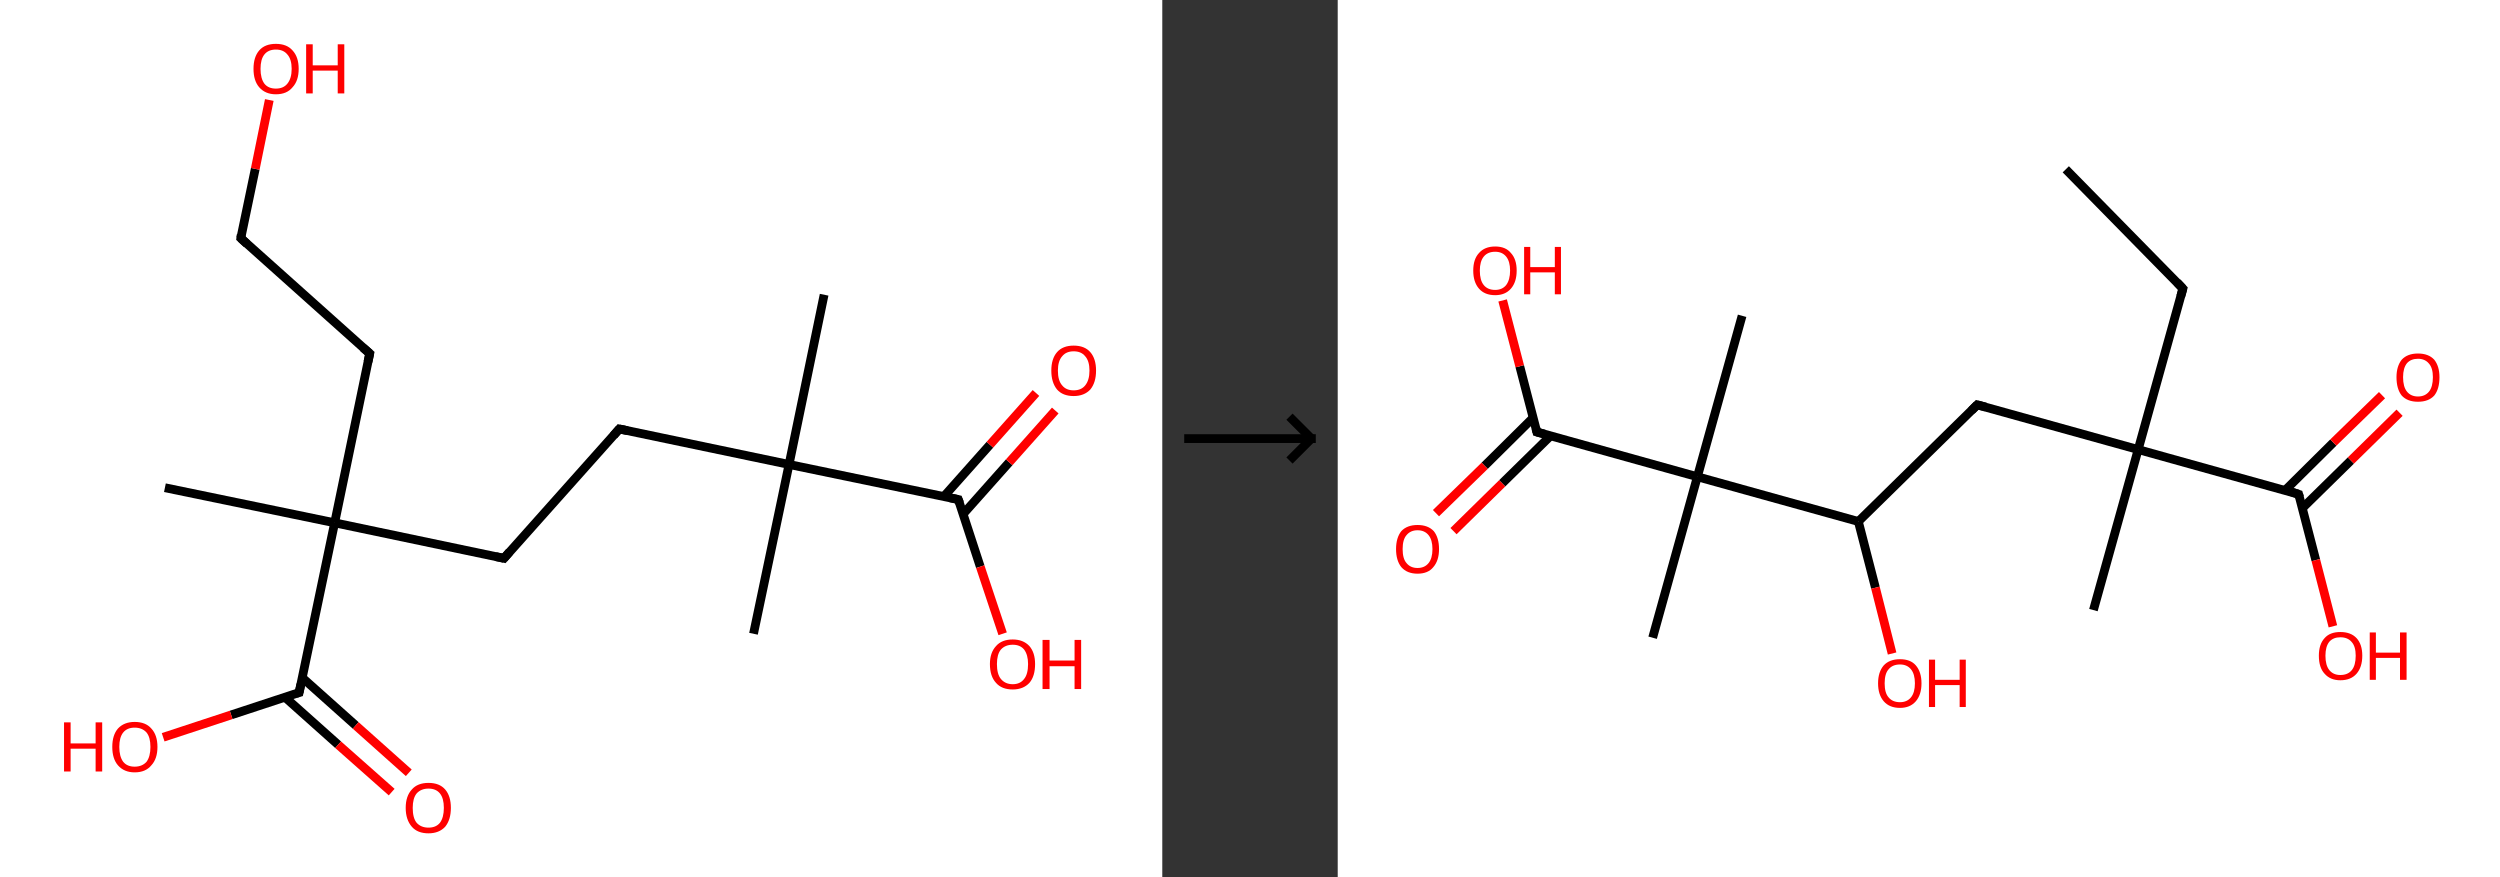 <?xml version='1.0' encoding='ASCII' standalone='yes'?>
<svg xmlns="http://www.w3.org/2000/svg" xmlns:xlink="http://www.w3.org/1999/xlink" version="1.1" width="570.0px" viewBox="0 0 570.0 200.0" height="200.0px">
  <rect x="0" y="0" width="570.0" height="200.0" fill="#333333" stroke="none"/>
  <g>
    <g transform="translate(0, 0) scale(1 1) "><!-- END OF HEADER -->
<rect style="opacity:1.0;fill:#FFFFFF;stroke:none" width="265.0" height="200.0" x="0.0" y="0.0"> </rect>
<path class="bond-0 atom-0 atom-1" d="M 187.9,67.2 L 179.9,105.9" style="fill:none;fill-rule:evenodd;stroke:#000000;stroke-width:2.0px;stroke-linecap:butt;stroke-linejoin:miter;stroke-opacity:1"/>
<path class="bond-1 atom-1 atom-2" d="M 179.9,105.9 L 171.8,144.5" style="fill:none;fill-rule:evenodd;stroke:#000000;stroke-width:2.0px;stroke-linecap:butt;stroke-linejoin:miter;stroke-opacity:1"/>
<path class="bond-2 atom-1 atom-3" d="M 179.9,105.9 L 141.2,97.8" style="fill:none;fill-rule:evenodd;stroke:#000000;stroke-width:2.0px;stroke-linecap:butt;stroke-linejoin:miter;stroke-opacity:1"/>
<path class="bond-3 atom-3 atom-4" d="M 141.2,97.8 L 114.9,127.3" style="fill:none;fill-rule:evenodd;stroke:#000000;stroke-width:2.0px;stroke-linecap:butt;stroke-linejoin:miter;stroke-opacity:1"/>
<path class="bond-4 atom-4 atom-5" d="M 114.9,127.3 L 76.3,119.2" style="fill:none;fill-rule:evenodd;stroke:#000000;stroke-width:2.0px;stroke-linecap:butt;stroke-linejoin:miter;stroke-opacity:1"/>
<path class="bond-5 atom-5 atom-6" d="M 76.3,119.2 L 37.6,111.2" style="fill:none;fill-rule:evenodd;stroke:#000000;stroke-width:2.0px;stroke-linecap:butt;stroke-linejoin:miter;stroke-opacity:1"/>
<path class="bond-6 atom-5 atom-7" d="M 76.3,119.2 L 84.3,80.6" style="fill:none;fill-rule:evenodd;stroke:#000000;stroke-width:2.0px;stroke-linecap:butt;stroke-linejoin:miter;stroke-opacity:1"/>
<path class="bond-7 atom-7 atom-8" d="M 84.3,80.6 L 54.9,54.3" style="fill:none;fill-rule:evenodd;stroke:#000000;stroke-width:2.0px;stroke-linecap:butt;stroke-linejoin:miter;stroke-opacity:1"/>
<path class="bond-8 atom-8 atom-9" d="M 54.9,54.3 L 58.2,38.5" style="fill:none;fill-rule:evenodd;stroke:#000000;stroke-width:2.0px;stroke-linecap:butt;stroke-linejoin:miter;stroke-opacity:1"/>
<path class="bond-8 atom-8 atom-9" d="M 58.2,38.5 L 61.4,22.8" style="fill:none;fill-rule:evenodd;stroke:#FF0000;stroke-width:2.0px;stroke-linecap:butt;stroke-linejoin:miter;stroke-opacity:1"/>
<path class="bond-9 atom-5 atom-10" d="M 76.3,119.2 L 68.2,157.9" style="fill:none;fill-rule:evenodd;stroke:#000000;stroke-width:2.0px;stroke-linecap:butt;stroke-linejoin:miter;stroke-opacity:1"/>
<path class="bond-10 atom-10 atom-11" d="M 65.0,159.0 L 77.1,169.8" style="fill:none;fill-rule:evenodd;stroke:#000000;stroke-width:2.0px;stroke-linecap:butt;stroke-linejoin:miter;stroke-opacity:1"/>
<path class="bond-10 atom-10 atom-11" d="M 77.1,169.8 L 89.3,180.6" style="fill:none;fill-rule:evenodd;stroke:#FF0000;stroke-width:2.0px;stroke-linecap:butt;stroke-linejoin:miter;stroke-opacity:1"/>
<path class="bond-10 atom-10 atom-11" d="M 68.9,154.5 L 81.1,165.4" style="fill:none;fill-rule:evenodd;stroke:#000000;stroke-width:2.0px;stroke-linecap:butt;stroke-linejoin:miter;stroke-opacity:1"/>
<path class="bond-10 atom-10 atom-11" d="M 81.1,165.4 L 93.2,176.2" style="fill:none;fill-rule:evenodd;stroke:#FF0000;stroke-width:2.0px;stroke-linecap:butt;stroke-linejoin:miter;stroke-opacity:1"/>
<path class="bond-11 atom-10 atom-12" d="M 68.2,157.9 L 52.7,163.0" style="fill:none;fill-rule:evenodd;stroke:#000000;stroke-width:2.0px;stroke-linecap:butt;stroke-linejoin:miter;stroke-opacity:1"/>
<path class="bond-11 atom-10 atom-12" d="M 52.7,163.0 L 37.2,168.1" style="fill:none;fill-rule:evenodd;stroke:#FF0000;stroke-width:2.0px;stroke-linecap:butt;stroke-linejoin:miter;stroke-opacity:1"/>
<path class="bond-12 atom-1 atom-13" d="M 179.9,105.9 L 218.5,113.9" style="fill:none;fill-rule:evenodd;stroke:#000000;stroke-width:2.0px;stroke-linecap:butt;stroke-linejoin:miter;stroke-opacity:1"/>
<path class="bond-13 atom-13 atom-14" d="M 219.6,117.2 L 230.1,105.4" style="fill:none;fill-rule:evenodd;stroke:#000000;stroke-width:2.0px;stroke-linecap:butt;stroke-linejoin:miter;stroke-opacity:1"/>
<path class="bond-13 atom-13 atom-14" d="M 230.1,105.4 L 240.6,93.6" style="fill:none;fill-rule:evenodd;stroke:#FF0000;stroke-width:2.0px;stroke-linecap:butt;stroke-linejoin:miter;stroke-opacity:1"/>
<path class="bond-13 atom-13 atom-14" d="M 215.2,113.2 L 225.7,101.4" style="fill:none;fill-rule:evenodd;stroke:#000000;stroke-width:2.0px;stroke-linecap:butt;stroke-linejoin:miter;stroke-opacity:1"/>
<path class="bond-13 atom-13 atom-14" d="M 225.7,101.4 L 236.2,89.6" style="fill:none;fill-rule:evenodd;stroke:#FF0000;stroke-width:2.0px;stroke-linecap:butt;stroke-linejoin:miter;stroke-opacity:1"/>
<path class="bond-14 atom-13 atom-15" d="M 218.5,113.9 L 223.5,129.2" style="fill:none;fill-rule:evenodd;stroke:#000000;stroke-width:2.0px;stroke-linecap:butt;stroke-linejoin:miter;stroke-opacity:1"/>
<path class="bond-14 atom-13 atom-15" d="M 223.5,129.2 L 228.6,144.5" style="fill:none;fill-rule:evenodd;stroke:#FF0000;stroke-width:2.0px;stroke-linecap:butt;stroke-linejoin:miter;stroke-opacity:1"/>
<path d="M 143.1,98.2 L 141.2,97.8 L 139.9,99.3" style="fill:none;stroke:#000000;stroke-width:2.0px;stroke-linecap:butt;stroke-linejoin:miter;stroke-opacity:1;"/>
<path d="M 116.2,125.8 L 114.9,127.3 L 113.0,126.9" style="fill:none;stroke:#000000;stroke-width:2.0px;stroke-linecap:butt;stroke-linejoin:miter;stroke-opacity:1;"/>
<path d="M 83.9,82.5 L 84.3,80.6 L 82.8,79.3" style="fill:none;stroke:#000000;stroke-width:2.0px;stroke-linecap:butt;stroke-linejoin:miter;stroke-opacity:1;"/>
<path d="M 56.3,55.6 L 54.9,54.3 L 55.0,53.5" style="fill:none;stroke:#000000;stroke-width:2.0px;stroke-linecap:butt;stroke-linejoin:miter;stroke-opacity:1;"/>
<path d="M 68.6,156.0 L 68.2,157.9 L 67.5,158.1" style="fill:none;stroke:#000000;stroke-width:2.0px;stroke-linecap:butt;stroke-linejoin:miter;stroke-opacity:1;"/>
<path d="M 216.6,113.5 L 218.5,113.9 L 218.8,114.7" style="fill:none;stroke:#000000;stroke-width:2.0px;stroke-linecap:butt;stroke-linejoin:miter;stroke-opacity:1;"/>
<path class="atom-9" d="M 57.8 15.7 Q 57.8 13.0, 59.1 11.5 Q 60.4 10.0, 62.9 10.0 Q 65.4 10.0, 66.7 11.5 Q 68.1 13.0, 68.1 15.7 Q 68.1 18.4, 66.7 19.9 Q 65.4 21.5, 62.9 21.5 Q 60.5 21.5, 59.1 19.9 Q 57.8 18.4, 57.8 15.7 M 62.9 20.2 Q 64.6 20.2, 65.5 19.1 Q 66.5 17.9, 66.5 15.7 Q 66.5 13.5, 65.5 12.4 Q 64.6 11.3, 62.9 11.3 Q 61.2 11.3, 60.3 12.4 Q 59.4 13.5, 59.4 15.7 Q 59.4 17.9, 60.3 19.1 Q 61.2 20.2, 62.9 20.2 " fill="#FF0000"/>
<path class="atom-9" d="M 69.8 10.1 L 71.3 10.1 L 71.3 14.9 L 77.0 14.9 L 77.0 10.1 L 78.5 10.1 L 78.5 21.3 L 77.0 21.3 L 77.0 16.1 L 71.3 16.1 L 71.3 21.3 L 69.8 21.3 L 69.8 10.1 " fill="#FF0000"/>
<path class="atom-11" d="M 92.5 184.2 Q 92.5 181.5, 93.9 180.0 Q 95.2 178.5, 97.7 178.5 Q 100.2 178.5, 101.5 180.0 Q 102.8 181.5, 102.8 184.2 Q 102.8 186.9, 101.5 188.5 Q 100.1 190.0, 97.7 190.0 Q 95.2 190.0, 93.9 188.5 Q 92.5 186.9, 92.5 184.2 M 97.7 188.7 Q 99.4 188.7, 100.3 187.6 Q 101.2 186.4, 101.2 184.2 Q 101.2 182.0, 100.3 180.9 Q 99.4 179.8, 97.7 179.8 Q 96.0 179.8, 95.0 180.9 Q 94.1 182.0, 94.1 184.2 Q 94.1 186.5, 95.0 187.6 Q 96.0 188.7, 97.7 188.7 " fill="#FF0000"/>
<path class="atom-12" d="M 14.6 164.7 L 16.1 164.7 L 16.1 169.5 L 21.8 169.5 L 21.8 164.7 L 23.3 164.7 L 23.3 175.9 L 21.8 175.9 L 21.8 170.7 L 16.1 170.7 L 16.1 175.9 L 14.6 175.9 L 14.6 164.7 " fill="#FF0000"/>
<path class="atom-12" d="M 25.6 170.3 Q 25.6 167.6, 26.9 166.1 Q 28.3 164.6, 30.7 164.6 Q 33.2 164.6, 34.5 166.1 Q 35.9 167.6, 35.9 170.3 Q 35.9 173.0, 34.5 174.5 Q 33.2 176.1, 30.7 176.1 Q 28.3 176.1, 26.9 174.5 Q 25.6 173.0, 25.6 170.3 M 30.7 174.8 Q 32.4 174.8, 33.4 173.7 Q 34.3 172.5, 34.3 170.3 Q 34.3 168.1, 33.4 167.0 Q 32.4 165.9, 30.7 165.9 Q 29.0 165.9, 28.1 167.0 Q 27.2 168.1, 27.2 170.3 Q 27.2 172.5, 28.1 173.7 Q 29.0 174.8, 30.7 174.8 " fill="#FF0000"/>
<path class="atom-14" d="M 239.7 84.5 Q 239.7 81.8, 241.0 80.3 Q 242.3 78.8, 244.8 78.8 Q 247.3 78.8, 248.6 80.3 Q 249.9 81.8, 249.9 84.5 Q 249.9 87.2, 248.6 88.8 Q 247.2 90.3, 244.8 90.3 Q 242.3 90.3, 241.0 88.8 Q 239.7 87.2, 239.7 84.5 M 244.8 89.0 Q 246.5 89.0, 247.4 87.9 Q 248.4 86.7, 248.4 84.5 Q 248.4 82.3, 247.4 81.2 Q 246.5 80.1, 244.8 80.1 Q 243.1 80.1, 242.2 81.2 Q 241.2 82.3, 241.2 84.5 Q 241.2 86.8, 242.2 87.9 Q 243.1 89.0, 244.8 89.0 " fill="#FF0000"/>
<path class="atom-15" d="M 225.7 151.4 Q 225.7 148.8, 227.1 147.3 Q 228.4 145.8, 230.9 145.8 Q 233.3 145.8, 234.7 147.3 Q 236.0 148.8, 236.0 151.4 Q 236.0 154.2, 234.7 155.7 Q 233.3 157.2, 230.9 157.2 Q 228.4 157.2, 227.1 155.7 Q 225.7 154.2, 225.7 151.4 M 230.9 156.0 Q 232.6 156.0, 233.5 154.8 Q 234.4 153.7, 234.4 151.4 Q 234.4 149.3, 233.5 148.1 Q 232.6 147.0, 230.9 147.0 Q 229.2 147.0, 228.2 148.1 Q 227.3 149.2, 227.3 151.4 Q 227.3 153.7, 228.2 154.8 Q 229.2 156.0, 230.9 156.0 " fill="#FF0000"/>
<path class="atom-15" d="M 237.7 145.9 L 239.3 145.9 L 239.3 150.6 L 245.0 150.6 L 245.0 145.9 L 246.5 145.9 L 246.5 157.1 L 245.0 157.1 L 245.0 151.9 L 239.3 151.9 L 239.3 157.1 L 237.7 157.1 L 237.7 145.9 " fill="#FF0000"/>
</g>
    <g transform="translate(265.0, 0) scale(1 1) "><line x1="5" y1="100" x2="35" y2="100" style="stroke:rgb(0,0,0);stroke-width:2"/>
  <line x1="34" y1="100" x2="29" y2="95" style="stroke:rgb(0,0,0);stroke-width:2"/>
  <line x1="34" y1="100" x2="29" y2="105" style="stroke:rgb(0,0,0);stroke-width:2"/>
</g>
    <g transform="translate(305.0, 0) scale(1 1) "><!-- END OF HEADER -->
<rect style="opacity:1.0;fill:#FFFFFF;stroke:none" width="265.0" height="200.0" x="0.0" y="0.0"> </rect>
<path class="bond-0 atom-0 atom-1" d="M 166.0,38.6 L 192.7,65.8" style="fill:none;fill-rule:evenodd;stroke:#000000;stroke-width:2.0px;stroke-linecap:butt;stroke-linejoin:miter;stroke-opacity:1"/>
<path class="bond-1 atom-1 atom-2" d="M 192.7,65.8 L 182.5,102.5" style="fill:none;fill-rule:evenodd;stroke:#000000;stroke-width:2.0px;stroke-linecap:butt;stroke-linejoin:miter;stroke-opacity:1"/>
<path class="bond-2 atom-2 atom-3" d="M 182.5,102.5 L 172.3,139.1" style="fill:none;fill-rule:evenodd;stroke:#000000;stroke-width:2.0px;stroke-linecap:butt;stroke-linejoin:miter;stroke-opacity:1"/>
<path class="bond-3 atom-2 atom-4" d="M 182.5,102.5 L 145.8,92.3" style="fill:none;fill-rule:evenodd;stroke:#000000;stroke-width:2.0px;stroke-linecap:butt;stroke-linejoin:miter;stroke-opacity:1"/>
<path class="bond-4 atom-4 atom-5" d="M 145.8,92.3 L 118.7,118.9" style="fill:none;fill-rule:evenodd;stroke:#000000;stroke-width:2.0px;stroke-linecap:butt;stroke-linejoin:miter;stroke-opacity:1"/>
<path class="bond-5 atom-5 atom-6" d="M 118.7,118.9 L 122.6,134.0" style="fill:none;fill-rule:evenodd;stroke:#000000;stroke-width:2.0px;stroke-linecap:butt;stroke-linejoin:miter;stroke-opacity:1"/>
<path class="bond-5 atom-5 atom-6" d="M 122.6,134.0 L 126.4,149.0" style="fill:none;fill-rule:evenodd;stroke:#FF0000;stroke-width:2.0px;stroke-linecap:butt;stroke-linejoin:miter;stroke-opacity:1"/>
<path class="bond-6 atom-5 atom-7" d="M 118.7,118.9 L 82.0,108.7" style="fill:none;fill-rule:evenodd;stroke:#000000;stroke-width:2.0px;stroke-linecap:butt;stroke-linejoin:miter;stroke-opacity:1"/>
<path class="bond-7 atom-7 atom-8" d="M 82.0,108.7 L 92.2,72.0" style="fill:none;fill-rule:evenodd;stroke:#000000;stroke-width:2.0px;stroke-linecap:butt;stroke-linejoin:miter;stroke-opacity:1"/>
<path class="bond-8 atom-7 atom-9" d="M 82.0,108.7 L 71.8,145.4" style="fill:none;fill-rule:evenodd;stroke:#000000;stroke-width:2.0px;stroke-linecap:butt;stroke-linejoin:miter;stroke-opacity:1"/>
<path class="bond-9 atom-7 atom-10" d="M 82.0,108.7 L 45.4,98.5" style="fill:none;fill-rule:evenodd;stroke:#000000;stroke-width:2.0px;stroke-linecap:butt;stroke-linejoin:miter;stroke-opacity:1"/>
<path class="bond-10 atom-10 atom-11" d="M 44.5,95.3 L 33.5,106.2" style="fill:none;fill-rule:evenodd;stroke:#000000;stroke-width:2.0px;stroke-linecap:butt;stroke-linejoin:miter;stroke-opacity:1"/>
<path class="bond-10 atom-10 atom-11" d="M 33.5,106.2 L 22.4,117.0" style="fill:none;fill-rule:evenodd;stroke:#FF0000;stroke-width:2.0px;stroke-linecap:butt;stroke-linejoin:miter;stroke-opacity:1"/>
<path class="bond-10 atom-10 atom-11" d="M 48.5,99.4 L 37.5,110.2" style="fill:none;fill-rule:evenodd;stroke:#000000;stroke-width:2.0px;stroke-linecap:butt;stroke-linejoin:miter;stroke-opacity:1"/>
<path class="bond-10 atom-10 atom-11" d="M 37.5,110.2 L 26.4,121.1" style="fill:none;fill-rule:evenodd;stroke:#FF0000;stroke-width:2.0px;stroke-linecap:butt;stroke-linejoin:miter;stroke-opacity:1"/>
<path class="bond-11 atom-10 atom-12" d="M 45.4,98.5 L 41.5,83.5" style="fill:none;fill-rule:evenodd;stroke:#000000;stroke-width:2.0px;stroke-linecap:butt;stroke-linejoin:miter;stroke-opacity:1"/>
<path class="bond-11 atom-10 atom-12" d="M 41.5,83.5 L 37.6,68.5" style="fill:none;fill-rule:evenodd;stroke:#FF0000;stroke-width:2.0px;stroke-linecap:butt;stroke-linejoin:miter;stroke-opacity:1"/>
<path class="bond-12 atom-2 atom-13" d="M 182.5,102.5 L 219.1,112.7" style="fill:none;fill-rule:evenodd;stroke:#000000;stroke-width:2.0px;stroke-linecap:butt;stroke-linejoin:miter;stroke-opacity:1"/>
<path class="bond-13 atom-13 atom-14" d="M 220.0,115.8 L 231.0,105.0" style="fill:none;fill-rule:evenodd;stroke:#000000;stroke-width:2.0px;stroke-linecap:butt;stroke-linejoin:miter;stroke-opacity:1"/>
<path class="bond-13 atom-13 atom-14" d="M 231.0,105.0 L 242.1,94.1" style="fill:none;fill-rule:evenodd;stroke:#FF0000;stroke-width:2.0px;stroke-linecap:butt;stroke-linejoin:miter;stroke-opacity:1"/>
<path class="bond-13 atom-13 atom-14" d="M 216.0,111.8 L 227.0,100.9" style="fill:none;fill-rule:evenodd;stroke:#000000;stroke-width:2.0px;stroke-linecap:butt;stroke-linejoin:miter;stroke-opacity:1"/>
<path class="bond-13 atom-13 atom-14" d="M 227.0,100.9 L 238.1,90.1" style="fill:none;fill-rule:evenodd;stroke:#FF0000;stroke-width:2.0px;stroke-linecap:butt;stroke-linejoin:miter;stroke-opacity:1"/>
<path class="bond-14 atom-13 atom-15" d="M 219.1,112.7 L 223.0,127.7" style="fill:none;fill-rule:evenodd;stroke:#000000;stroke-width:2.0px;stroke-linecap:butt;stroke-linejoin:miter;stroke-opacity:1"/>
<path class="bond-14 atom-13 atom-15" d="M 223.0,127.7 L 226.9,142.8" style="fill:none;fill-rule:evenodd;stroke:#FF0000;stroke-width:2.0px;stroke-linecap:butt;stroke-linejoin:miter;stroke-opacity:1"/>
<path d="M 191.4,64.4 L 192.7,65.8 L 192.2,67.6" style="fill:none;stroke:#000000;stroke-width:2.0px;stroke-linecap:butt;stroke-linejoin:miter;stroke-opacity:1;"/>
<path d="M 147.7,92.8 L 145.8,92.3 L 144.5,93.6" style="fill:none;stroke:#000000;stroke-width:2.0px;stroke-linecap:butt;stroke-linejoin:miter;stroke-opacity:1;"/>
<path d="M 47.2,99.0 L 45.4,98.5 L 45.2,97.7" style="fill:none;stroke:#000000;stroke-width:2.0px;stroke-linecap:butt;stroke-linejoin:miter;stroke-opacity:1;"/>
<path d="M 217.3,112.1 L 219.1,112.7 L 219.3,113.4" style="fill:none;stroke:#000000;stroke-width:2.0px;stroke-linecap:butt;stroke-linejoin:miter;stroke-opacity:1;"/>
<path class="atom-6" d="M 123.2 155.8 Q 123.2 153.2, 124.5 151.7 Q 125.8 150.3, 128.2 150.3 Q 130.6 150.3, 131.8 151.7 Q 133.1 153.2, 133.1 155.8 Q 133.1 158.4, 131.8 159.9 Q 130.5 161.4, 128.2 161.4 Q 125.8 161.4, 124.5 159.9 Q 123.2 158.4, 123.2 155.8 M 128.2 160.1 Q 129.8 160.1, 130.7 159.0 Q 131.6 157.9, 131.6 155.8 Q 131.6 153.7, 130.7 152.6 Q 129.8 151.5, 128.2 151.5 Q 126.5 151.5, 125.6 152.6 Q 124.7 153.6, 124.7 155.8 Q 124.7 158.0, 125.6 159.0 Q 126.5 160.1, 128.2 160.1 " fill="#FF0000"/>
<path class="atom-6" d="M 134.8 150.4 L 136.2 150.4 L 136.2 155.0 L 141.8 155.0 L 141.8 150.4 L 143.2 150.4 L 143.2 161.2 L 141.8 161.2 L 141.8 156.2 L 136.2 156.2 L 136.2 161.2 L 134.8 161.2 L 134.8 150.4 " fill="#FF0000"/>
<path class="atom-11" d="M 13.3 125.2 Q 13.3 122.6, 14.5 121.1 Q 15.8 119.7, 18.2 119.7 Q 20.6 119.7, 21.9 121.1 Q 23.1 122.6, 23.1 125.2 Q 23.1 127.8, 21.8 129.3 Q 20.6 130.8, 18.2 130.8 Q 15.8 130.8, 14.5 129.3 Q 13.3 127.8, 13.3 125.2 M 18.2 129.5 Q 19.8 129.5, 20.7 128.4 Q 21.6 127.3, 21.6 125.2 Q 21.6 123.1, 20.7 122.0 Q 19.8 120.9, 18.2 120.9 Q 16.6 120.9, 15.7 122.0 Q 14.8 123.0, 14.8 125.2 Q 14.8 127.4, 15.7 128.4 Q 16.6 129.5, 18.2 129.5 " fill="#FF0000"/>
<path class="atom-12" d="M 30.9 61.7 Q 30.9 59.1, 32.2 57.7 Q 33.5 56.2, 35.9 56.2 Q 38.3 56.2, 39.5 57.7 Q 40.8 59.1, 40.8 61.7 Q 40.8 64.3, 39.5 65.8 Q 38.2 67.3, 35.9 67.3 Q 33.5 67.3, 32.2 65.8 Q 30.9 64.3, 30.9 61.7 M 35.9 66.1 Q 37.5 66.1, 38.4 65.0 Q 39.3 63.8, 39.3 61.7 Q 39.3 59.6, 38.4 58.5 Q 37.5 57.4, 35.9 57.4 Q 34.2 57.4, 33.3 58.5 Q 32.4 59.6, 32.4 61.7 Q 32.4 63.9, 33.3 65.0 Q 34.2 66.1, 35.9 66.1 " fill="#FF0000"/>
<path class="atom-12" d="M 42.5 56.3 L 43.9 56.3 L 43.9 60.9 L 49.5 60.9 L 49.5 56.3 L 50.9 56.3 L 50.9 67.1 L 49.5 67.1 L 49.5 62.1 L 43.9 62.1 L 43.9 67.1 L 42.5 67.1 L 42.5 56.3 " fill="#FF0000"/>
<path class="atom-14" d="M 241.4 86.0 Q 241.4 83.5, 242.6 82.0 Q 243.9 80.6, 246.3 80.6 Q 248.7 80.6, 250.0 82.0 Q 251.2 83.5, 251.2 86.0 Q 251.2 88.7, 250.0 90.2 Q 248.7 91.6, 246.3 91.6 Q 243.9 91.6, 242.6 90.2 Q 241.4 88.7, 241.4 86.0 M 246.3 90.4 Q 247.9 90.4, 248.8 89.3 Q 249.7 88.2, 249.7 86.0 Q 249.7 83.9, 248.8 82.9 Q 247.9 81.8, 246.3 81.8 Q 244.7 81.8, 243.8 82.8 Q 242.9 83.9, 242.9 86.0 Q 242.9 88.2, 243.8 89.3 Q 244.7 90.4, 246.3 90.4 " fill="#FF0000"/>
<path class="atom-15" d="M 223.7 149.5 Q 223.7 146.9, 225.0 145.5 Q 226.2 144.1, 228.6 144.1 Q 231.0 144.1, 232.3 145.5 Q 233.6 146.9, 233.6 149.5 Q 233.6 152.1, 232.3 153.6 Q 231.0 155.1, 228.6 155.1 Q 226.3 155.1, 225.0 153.6 Q 223.7 152.2, 223.7 149.5 M 228.6 153.9 Q 230.3 153.9, 231.2 152.8 Q 232.1 151.7, 232.1 149.5 Q 232.1 147.4, 231.2 146.4 Q 230.3 145.3, 228.6 145.3 Q 227.0 145.3, 226.1 146.3 Q 225.2 147.4, 225.2 149.5 Q 225.2 151.7, 226.1 152.8 Q 227.0 153.9, 228.6 153.9 " fill="#FF0000"/>
<path class="atom-15" d="M 235.3 144.2 L 236.7 144.2 L 236.7 148.8 L 242.2 148.8 L 242.2 144.2 L 243.7 144.2 L 243.7 155.0 L 242.2 155.0 L 242.2 150.0 L 236.7 150.0 L 236.7 155.0 L 235.3 155.0 L 235.3 144.2 " fill="#FF0000"/>
</g>
  </g>
</svg>
